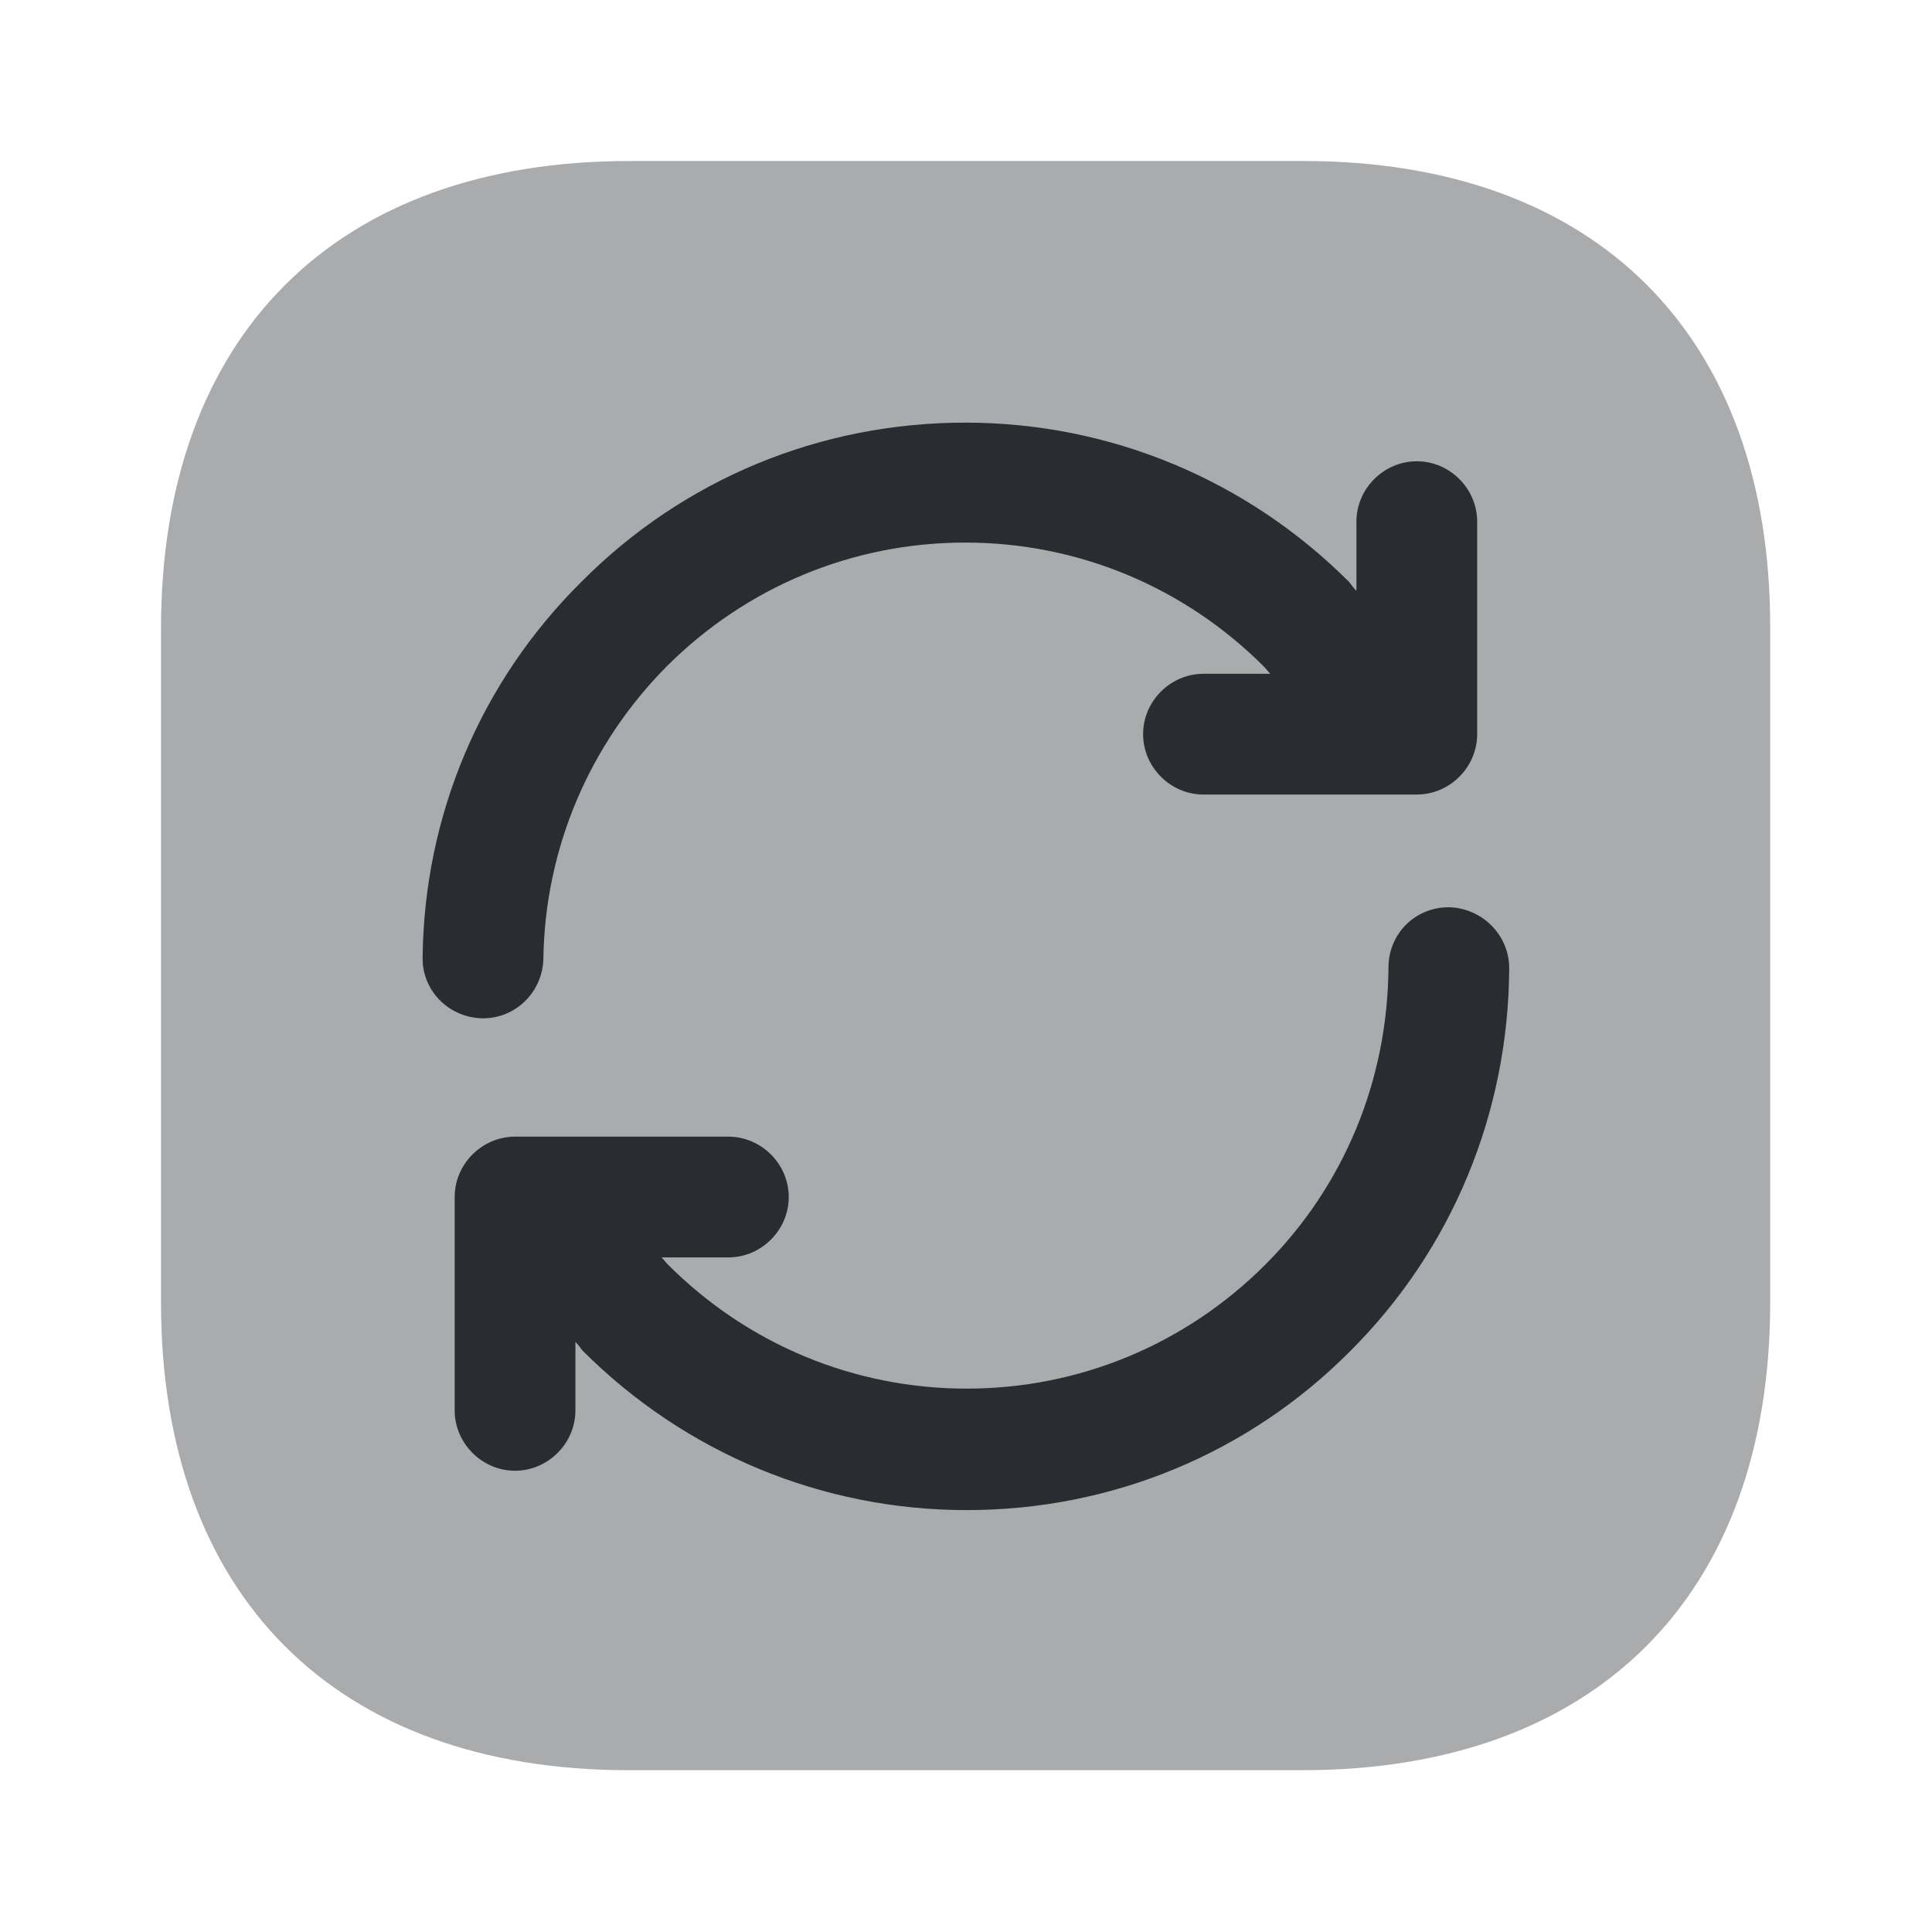 <svg width="24" height="24" viewBox="0 0 24 24" fill="none" xmlns="http://www.w3.org/2000/svg">
<path opacity="0.4" d="M16.19 2H7.82C4.17 2 2 4.17 2 7.81V16.18C2 19.82 4.17 21.99 7.81 21.99H16.18C19.82 21.99 21.99 19.82 21.99 16.18V7.81C22 4.17 19.83 2 16.19 2Z" fill="#292D32"/>
<path d="M17.998 11.27C17.578 11.27 17.248 11.6 17.248 12.02C17.238 13.419 16.698 14.729 15.718 15.71C14.728 16.7 13.409 17.25 12.008 17.25C10.608 17.25 9.288 16.7 8.298 15.71C8.268 15.68 8.248 15.649 8.218 15.62H9.048C9.458 15.62 9.798 15.28 9.798 14.87C9.798 14.46 9.458 14.12 9.048 14.12H6.398C5.988 14.12 5.648 14.46 5.648 14.87V17.52C5.648 17.93 5.988 18.27 6.398 18.27C6.808 18.27 7.148 17.93 7.148 17.52V16.669C7.178 16.7 7.208 16.739 7.238 16.779C8.508 18.049 10.209 18.759 12.008 18.759C13.809 18.759 15.508 18.059 16.778 16.779C18.038 15.52 18.738 13.829 18.748 12.03C18.748 11.61 18.408 11.28 17.998 11.27Z" fill="#292D32"/>
<path d="M6 12.65C6.41 12.65 6.74 12.32 6.75 11.91C6.77 10.54 7.32 9.25 8.28 8.28C9.27 7.29 10.59 6.74 11.99 6.74C13.39 6.74 14.71 7.29 15.7 8.28C15.73 8.31 15.75 8.34 15.78 8.37H14.95C14.54 8.37 14.2 8.71 14.2 9.12C14.2 9.53 14.54 9.87 14.95 9.87H17.6C18.01 9.87 18.35 9.53 18.35 9.12V6.48C18.35 6.07 18.01 5.73 17.6 5.73C17.19 5.73 16.85 6.07 16.85 6.48V7.34C16.82 7.31 16.79 7.27 16.76 7.23C15.49 5.96 13.79 5.25 11.99 5.25C10.19 5.25 8.49 5.95 7.22 7.23C5.97 8.47 5.27 10.13 5.25 11.89C5.24 12.3 5.57 12.64 5.99 12.65C6 12.65 6 12.65 6 12.65Z" fill="#292D32"/>
</svg>
